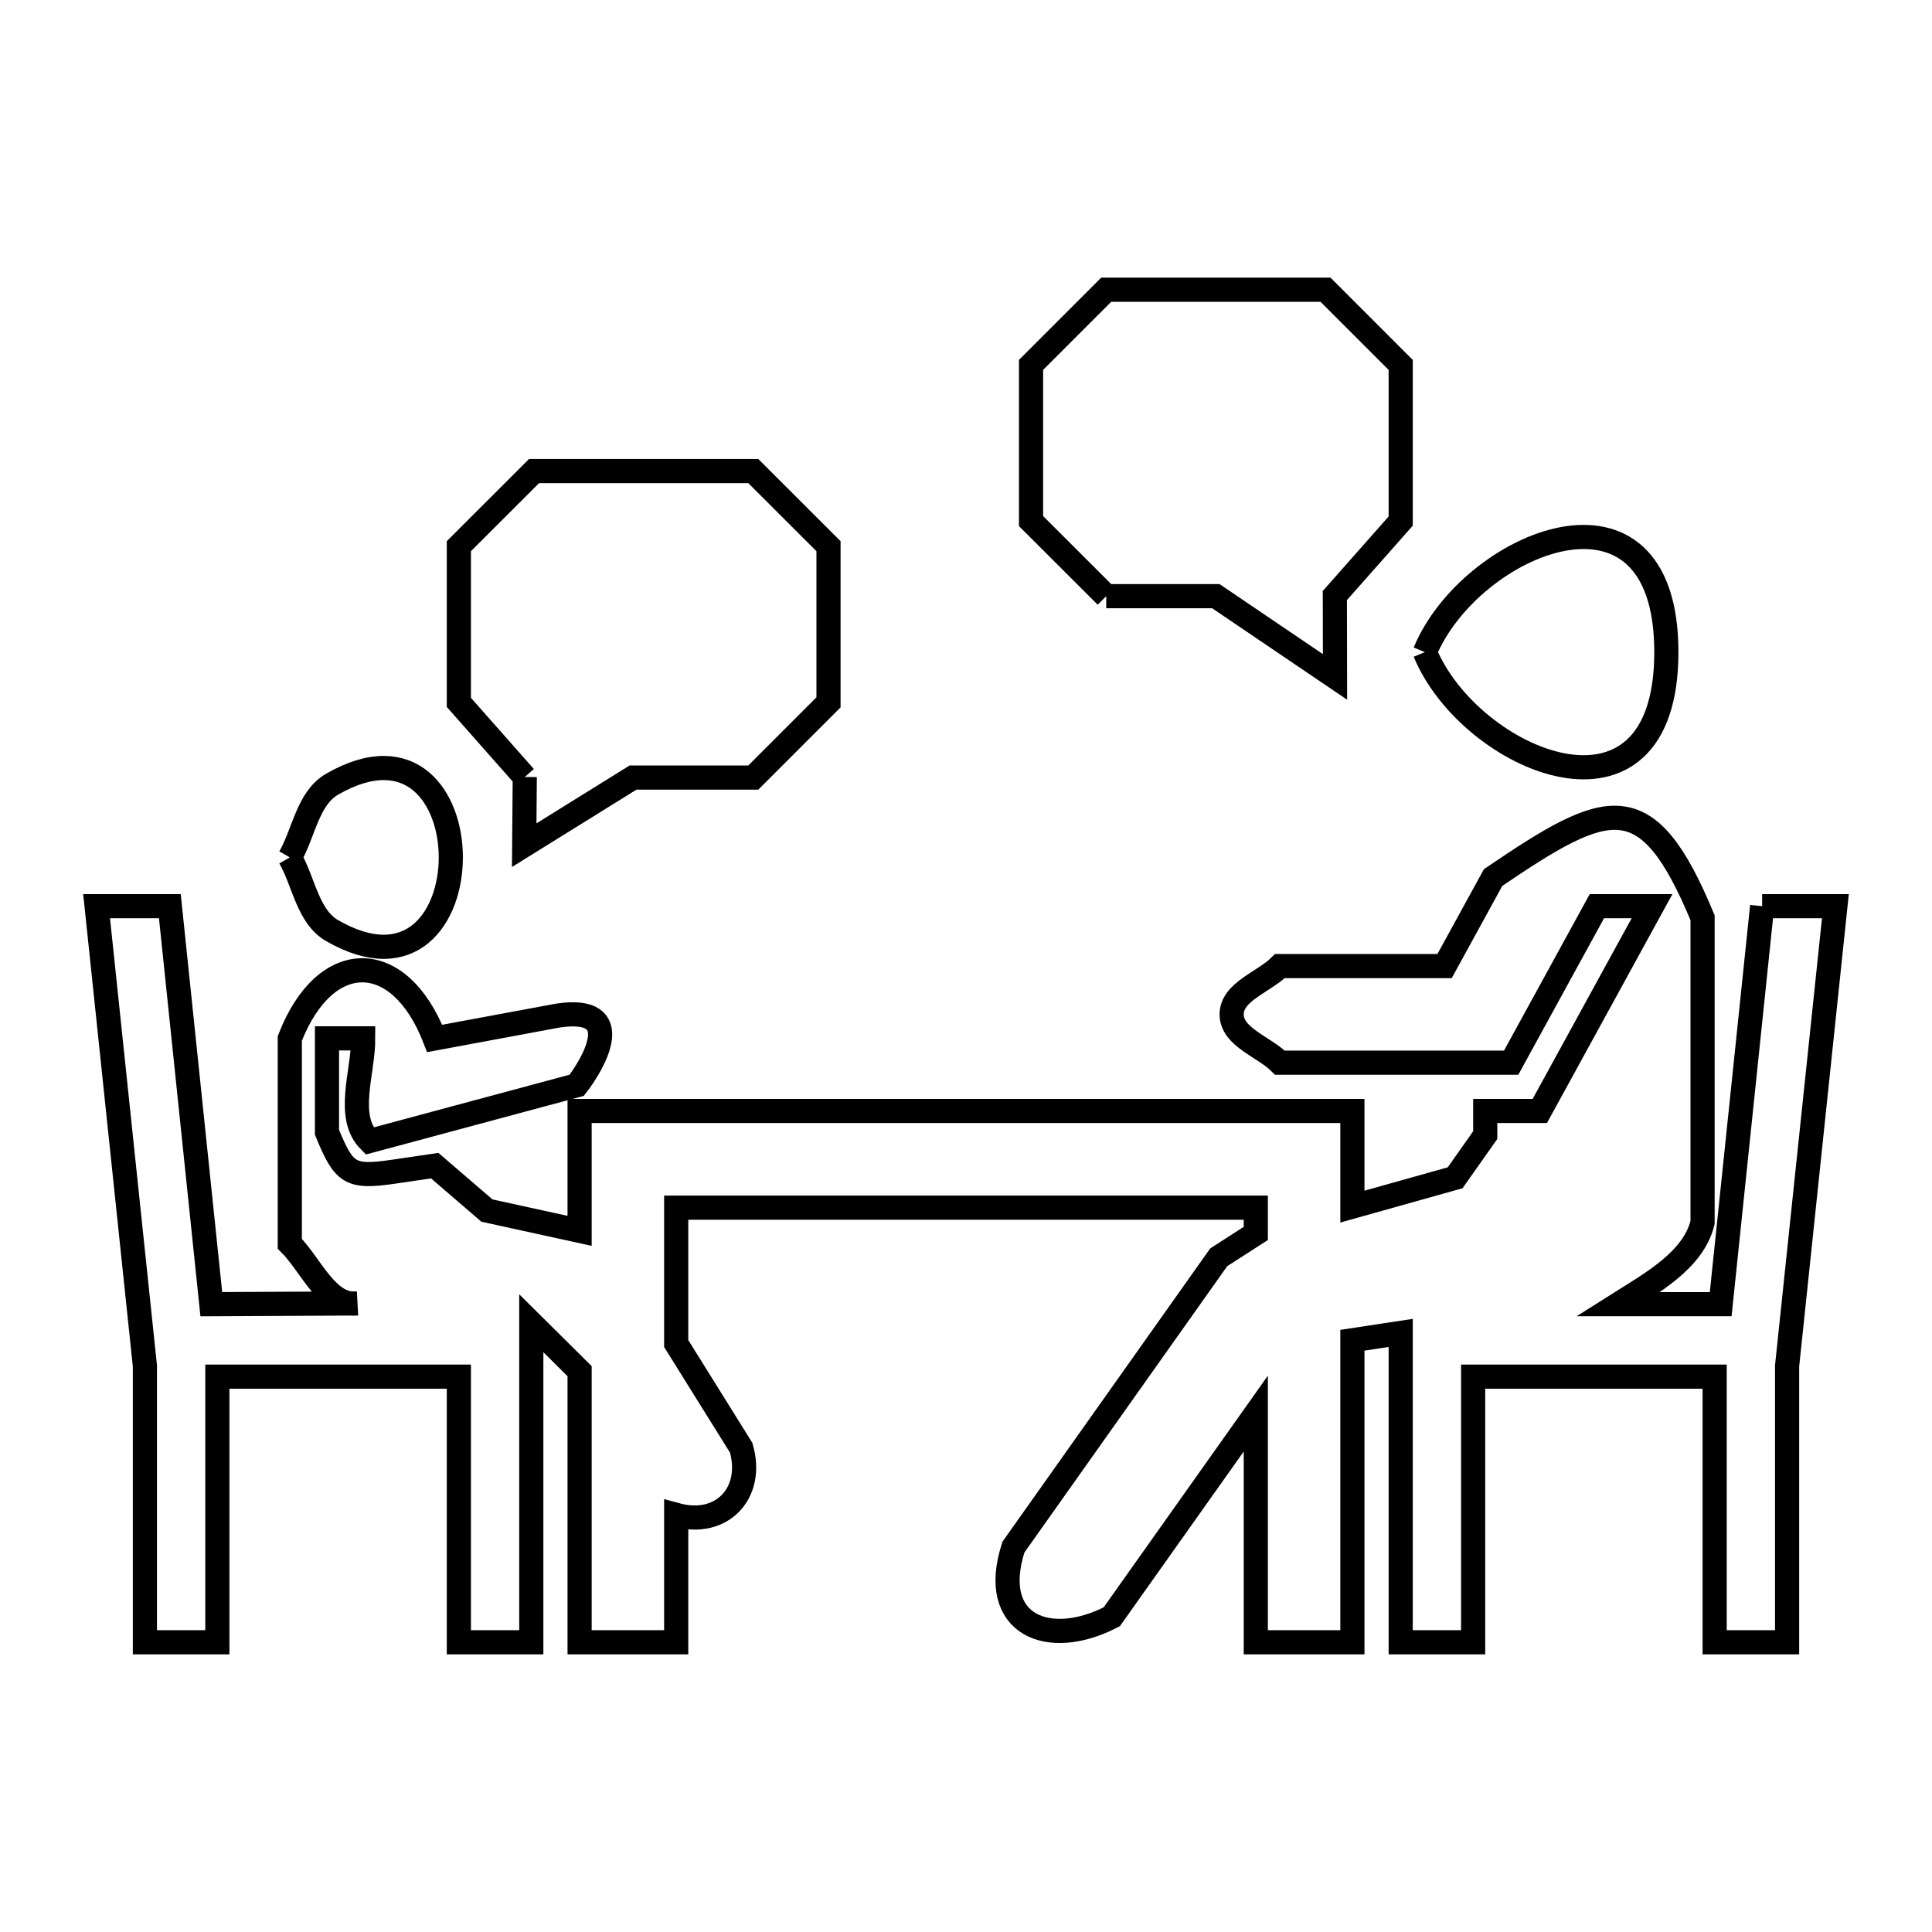 <svg xmlns="http://www.w3.org/2000/svg" viewBox="0.0 0.0 24.0 24.0" height="200px" width="200px"><path fill="none" stroke="black" stroke-width=".3" stroke-opacity="1.0"  filling="0" d="M13.742 7.406 L13.742 7.406 C13.431 7.095 13.12 6.784 12.808 6.473 L12.808 4.533 C13.12 4.221 13.431 3.91 13.742 3.599 L16.466 3.599 C16.777 3.91 17.089 4.221 17.4 4.533 L17.4 6.473 C17.127 6.781 16.855 7.09 16.582 7.398 L16.584 8.409 C16.091 8.075 15.598 7.74 15.104 7.406 L13.742 7.406"></path>
<path fill="none" stroke="black" stroke-width=".3" stroke-opacity="1.0"  filling="0" d="M17.7 8.101 L17.7 8.101 C18.26 6.745 20.7 5.711 20.7 8.101 C20.7 10.491 18.26 9.457 17.7 8.101 L17.7 8.101"></path>
<path fill="none" stroke="black" stroke-width=".3" stroke-opacity="1.0"  filling="0" d="M6.519 9.652 L6.519 9.652 C6.246 9.343 5.973 9.034 5.7 8.725 L5.7 6.785 C6.012 6.474 6.323 6.163 6.634 5.852 L9.358 5.852 C9.669 6.163 9.981 6.474 10.292 6.785 L10.292 8.725 C9.981 9.037 9.669 9.348 9.358 9.659 L7.864 9.659 C7.413 9.939 6.963 10.219 6.512 10.499 L6.519 9.652"></path>
<path fill="none" stroke="black" stroke-width=".3" stroke-opacity="1.0"  filling="0" d="M3.6 10.651 L3.6 10.651 C3.775 10.348 3.822 9.917 4.125 9.742 C6.092 8.606 6.092 12.696 4.125 11.56 C3.822 11.385 3.775 10.954 3.6 10.651 L3.6 10.651"></path>
<path fill="none" stroke="black" stroke-width=".3" stroke-opacity="1.0"  filling="0" d="M21.89 11.257 L22.8 11.257 L22.2 16.968 L22.2 20.401 L21.3 20.401 L21.3 17.101 L18.3 17.101 L18.3 20.401 L17.4 20.401 L17.4 16.558 L16.8 16.649 L16.8 20.401 L15.6 20.401 L15.6 17.56 L13.811 20.084 C13.032 20.489 12.275 20.193 12.589 19.219 L15.139 15.619 C15.292 15.52 15.446 15.421 15.6 15.322 L15.6 15.002 L8.4 15.002 L8.4 16.69 L9.207 17.984 C9.37 18.542 8.971 18.976 8.4 18.819 L8.4 20.401 L7.2 20.401 L7.2 17.033 L6.6 16.438 L6.6 20.401 L5.7 20.401 L5.7 17.101 L2.7 17.101 L2.7 20.401 L1.8 20.401 L1.8 16.968 L1.2 11.257 L2.11 11.257 L2.625 16.201 L4.434 16.192 C4.064 16.23 3.863 15.713 3.6 15.45 L3.6 12.9 C4.039 11.771 4.96 11.771 5.4 12.9 L6.935 12.615 C7.801 12.489 7.37 13.216 7.164 13.482 L4.591 14.174 C4.289 13.873 4.513 13.325 4.512 12.899 L4.062 12.899 L4.062 14.066 C4.273 14.579 4.346 14.634 4.884 14.556 L5.4 14.48 C5.616 14.666 5.833 14.852 6.049 15.038 L7.2 15.29 L7.2 13.801 L12.0 13.801 L16.8 13.801 L16.8 14.989 L18.076 14.631 C18.201 14.454 18.325 14.278 18.45 14.101 L18.45 13.801 L19.128 13.801 L20.522 11.257 L19.837 11.257 L18.772 13.201 L15.9 13.201 C15.7 13.001 15.3 12.884 15.3 12.601 C15.3 12.318 15.7 12.201 15.9 12.001 L17.945 12.001 L18.548 10.901 C19.977 9.931 20.459 9.734 21.15 11.401 L21.15 15.186 C21.035 15.658 20.514 15.941 20.103 16.201 L21.375 16.201 L21.89 11.257"></path></svg>